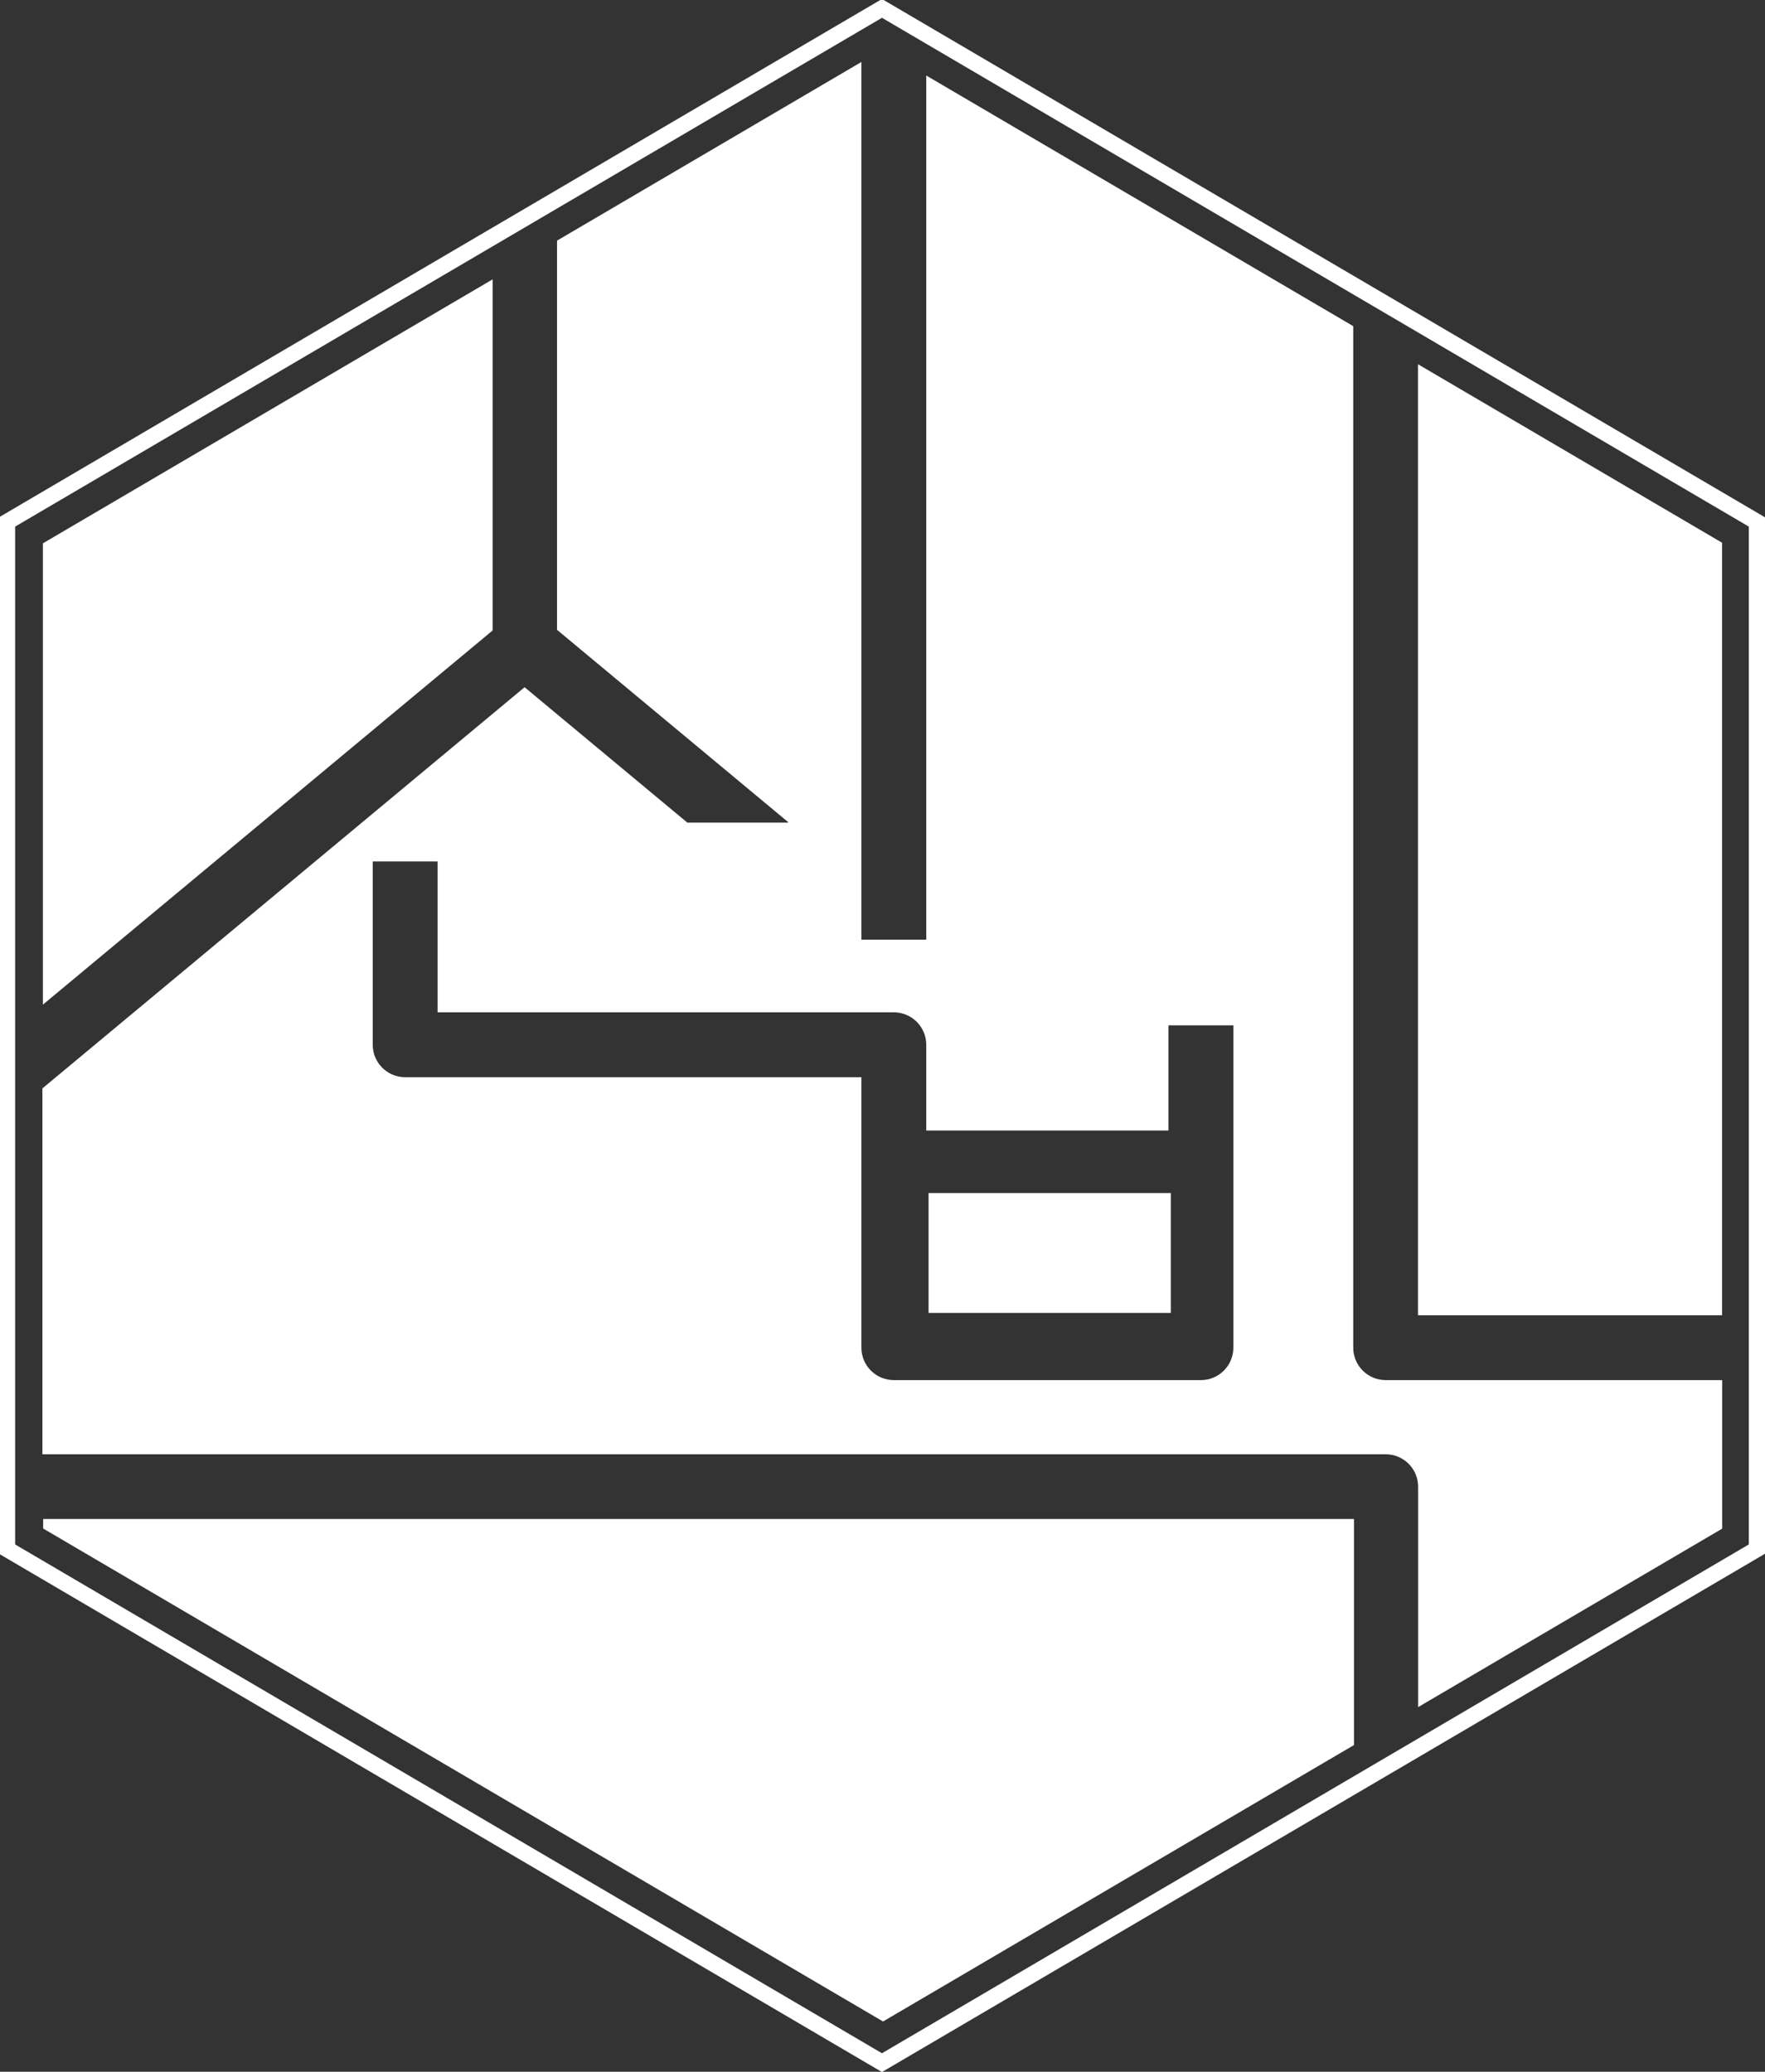 <?xml version="1.0" encoding="UTF-8" standalone="no"?>
<!-- Created with Inkscape (http://www.inkscape.org/) -->

<svg
   width="54.838mm"
   height="64.372mm"
   viewBox="0 0 54.838 64.372"
   version="1.1"
   id="svg1"
   inkscape:version="1.4.2 (f4327f4, 2025-05-13)"
   sodipodi:docname="법무사신박_logo_white.svg"
   xmlns:inkscape="http://www.inkscape.org/namespaces/inkscape"
   xmlns:sodipodi="http://sodipodi.sourceforge.net/DTD/sodipodi-0.dtd"
   xmlns="http://www.w3.org/2000/svg"
   xmlns:svg="http://www.w3.org/2000/svg">
  <rect x="0" y="0" width="54.838" height="64.372" fill="#333333" stroke="none"/>
  <sodipodi:namedview
     id="namedview1"
     bordercolor="#000000"
     borderopacity="0.25"
     inkscape:showpageshadow="2"
     inkscape:pageopacity="0.0"
     inkscape:pagecheckerboard="0"
     inkscape:deskcolor="#d1d1d1"
     inkscape:document-units="mm"
     inkscape:zoom="1.0396254"
     inkscape:cx="-0.48094246"
     inkscape:cy="-278.46569"
     inkscape:window-width="2560"
     inkscape:window-height="1369"
     inkscape:window-x="1912"
     inkscape:window-y="-8"
     inkscape:window-maximized="1"
     inkscape:current-layer="layer1"
     pagecolor="#ffffff" />
  <defs
     id="defs1">
    <clipPath
       clipPathUnits="userSpaceOnUse"
       id="clipPath2">
      <path
         d="M 0,595.276 H 595.276 V 0 H 0 Z"
         transform="translate(-323.711,-323.804)"
         id="path2" />
    </clipPath>
    <clipPath
       clipPathUnits="userSpaceOnUse"
       id="clipPath4">
      <path
         d="M 0,595.276 H 595.276 V 0 H 0 Z"
         id="path4" />
    </clipPath>
    <clipPath
       clipPathUnits="userSpaceOnUse"
       id="clipPath6">
      <path
         d="M 0,595.276 H 595.276 V 0 H 0 Z"
         transform="translate(-339.973,-326.658)"
         id="path6" />
    </clipPath>
    <clipPath
       clipPathUnits="userSpaceOnUse"
       id="clipPath8">
      <path
         d="M 0,595.276 H 595.276 V 0 H 0 Z"
         transform="translate(-258.474,-417.894)"
         id="path8" />
    </clipPath>
    <clipPath
       clipPathUnits="userSpaceOnUse"
       id="clipPath10">
      <path
         d="M 0,595.276 H 595.276 V 0 H 0 Z"
         transform="translate(-218.889,-307.874)"
         id="path10" />
    </clipPath>
    <clipPath
       clipPathUnits="userSpaceOnUse"
       id="clipPath12">
      <path
         d="M 0,595.276 H 595.276 V 0 H 0 Z"
         transform="translate(-369.107,-306.47)"
         id="path12" />
    </clipPath>
    <clipPath
       clipPathUnits="userSpaceOnUse"
       id="clipPath14">
      <path
         d="M 0,595.276 H 595.276 V 0 H 0 Z"
         id="path14" />
    </clipPath>
    <clipPath
       clipPathUnits="userSpaceOnUse"
       id="clipPath16">
      <path
         d="M 0,595.276 H 595.276 V 0 H 0 Z"
         id="path16" />
    </clipPath>
    <clipPath
       clipPathUnits="userSpaceOnUse"
       id="clipPath18">
      <path
         d="M 0,595.276 H 595.276 V 0 H 0 Z"
         transform="translate(-287.072,-226.385)"
         id="path18" />
    </clipPath>
    <clipPath
       clipPathUnits="userSpaceOnUse"
       id="clipPath20">
      <path
         d="M 0,595.276 H 595.276 V 0 H 0 Z"
         transform="translate(-317.907,-193.758)"
         id="path20" />
    </clipPath>
    <clipPath
       clipPathUnits="userSpaceOnUse"
       id="clipPath22">
      <path
         d="M 0,595.276 H 595.276 V 0 H 0 Z"
         id="path22" />
    </clipPath>
    <clipPath
       clipPathUnits="userSpaceOnUse"
       id="clipPath25">
      <path
         d="M 0,595.276 H 595.276 V 0 H 0 Z"
         transform="translate(-323.711,-323.804)"
         id="path25" />
    </clipPath>
    <clipPath
       clipPathUnits="userSpaceOnUse"
       id="clipPath27">
      <path
         d="M 0,595.276 H 595.276 V 0 H 0 Z"
         transform="translate(2.5000002e-6)"
         id="path27" />
    </clipPath>
    <clipPath
       clipPathUnits="userSpaceOnUse"
       id="clipPath29">
      <path
         d="M 0,595.276 H 595.276 V 0 H 0 Z"
         transform="translate(-339.973,-326.658)"
         id="path29" />
    </clipPath>
    <clipPath
       clipPathUnits="userSpaceOnUse"
       id="clipPath31">
      <path
         d="M 0,595.276 H 595.276 V 0 H 0 Z"
         transform="translate(-258.474,-417.894)"
         id="path31" />
    </clipPath>
    <clipPath
       clipPathUnits="userSpaceOnUse"
       id="clipPath33">
      <path
         d="M 0,595.276 H 595.276 V 0 H 0 Z"
         transform="translate(-218.889,-307.874)"
         id="path33" />
    </clipPath>
    <clipPath
       clipPathUnits="userSpaceOnUse"
       id="clipPath35">
      <path
         d="M 0,595.276 H 595.276 V 0 H 0 Z"
         transform="translate(-369.107,-306.47)"
         id="path35" />
    </clipPath>
  </defs>
  <g
     inkscape:label="Layer 1"
     inkscape:groupmode="layer"
     id="layer1"
     transform="translate(-105.35,-222.204)">
    <path
       id="path24"
       d="m 0,0 c 0,-1.577 -1.278,-2.854 -2.855,-2.854 h -27.03 c -1.576,0 -2.854,1.277 -2.854,2.854 v 23.807 h -40.156 c -1.576,0 -2.854,1.279 -2.854,2.855 v 16.135 h 5.709 v -13.28 h 40.155 c 1.577,0 2.855,-1.279 2.855,-2.855 v -7.547 h 21.321 v 9.259 H 0 Z M 10.552,0 V 89.915 L -27.03,111.976 V 35.914 h -5.709 v 77.253 L -59.528,97.442 V 63.186 l 20.354,-16.935 -0.032,-0.037 h -8.85 l -14.327,11.92 -42.439,-35.312 V -9.383 H 13.407 c 1.576,0 2.855,-1.278 2.855,-2.855 V -31.639 L 43.024,-15.93 V -2.854 H 13.407 c -1.576,0 -2.855,1.277 -2.855,2.854"
       style="fill:#ffffff;fill-opacity:1;fill-rule:nonzero;stroke:none"
       transform="matrix(0.353,0,0,-0.353,143.67,264.078)"
       clip-path="url(#clipPath25)" />
    <path
       id="path26"
       d="m 296.681,326.658 h 21.321 v 10.552 h -21.321 z"
       style="fill:#ffffff;fill-opacity:1;fill-rule:nonzero;stroke:none"
       transform="matrix(0.353,0,0,-0.353,29.472,378.308)"
       clip-path="url(#clipPath27)" />
    <path
       id="path28"
       d="M 0,0 H 26.762 V 68 L 0,83.709 Z"
       style="fill:#ffffff;fill-opacity:1;fill-rule:nonzero;stroke:none"
       transform="matrix(0.353,0,0,-0.353,149.407,263.071)"
       clip-path="url(#clipPath29)" />
    <path
       id="path30"
       d="M 0,0 -39.584,-23.236 V -63.84 L 0,-30.904 Z"
       style="fill:#ffffff;fill-opacity:1;fill-rule:nonzero;stroke:none"
       transform="matrix(0.353,0,0,-0.353,120.656,230.884)"
       clip-path="url(#clipPath31)" />
    <path
       id="path32"
       d="m 0,0 73.923,-43.392 41.451,24.332 V 0.838 H 0 Z"
       style="fill:#ffffff;fill-opacity:1;fill-rule:nonzero;stroke:none"
       transform="matrix(0.353,0,0,-0.353,106.691,269.697)"
       clip-path="url(#clipPath33)" />
    <path
       id="path34"
       d="M 0,0 -29.135,-17.102 -34.844,-20.453 -76.296,-44.785 -152.591,0 v 2.241 5.709 30.231 7.428 43.982 l 41.957,24.629 5.71,3.352 26.788,15.725 1.84,1.08 3.869,-2.271 37.583,-22.062 5.709,-3.351 L 0,89.591 Z m -29.135,108.348 -5.709,3.351 -37.583,22.061 -3.869,2.271 -1.84,-1.08 -27.827,-16.335 -4.671,-2.741 -43.385,-25.467 V 44.421 36.994 7.95 2.241 -0.817 l 77.723,-45.623 41.452,24.332 5.709,3.351 30.562,17.94 v 91.225 z"
       style="fill:#ffffff;fill-opacity:1;fill-rule:nonzero;stroke:none"
       transform="matrix(0.353,0,0,-0.353,159.685,270.192)"
       clip-path="url(#clipPath35)" />
  </g>
</svg>
